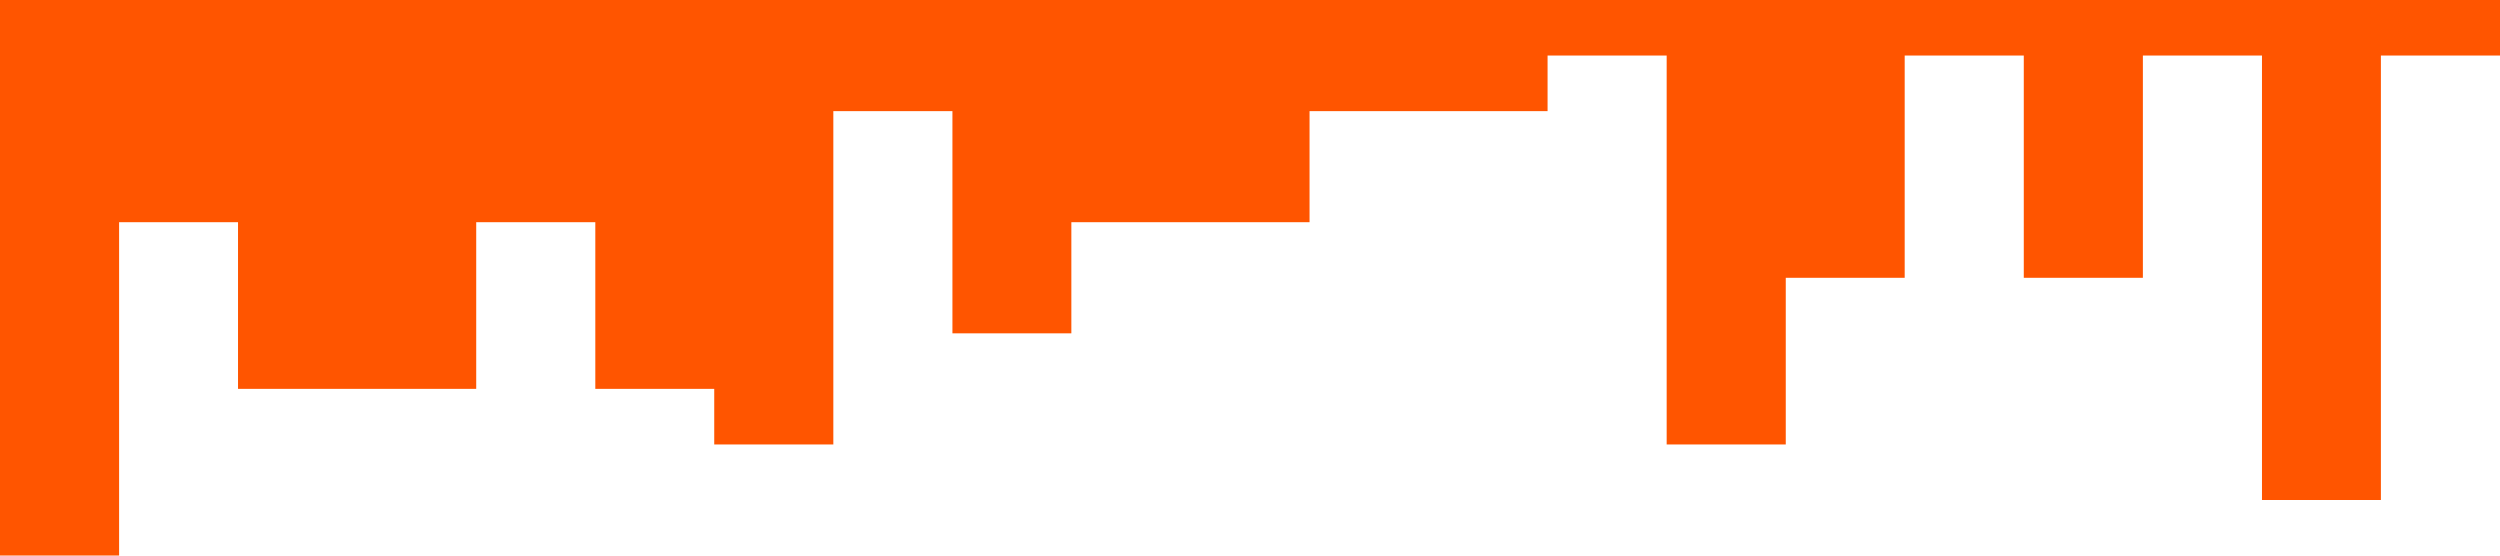<?xml version="1.0" standalone="no"?><svg xmlns="http://www.w3.org/2000/svg" viewBox="0 0 1440 320"><path fill="#ff5500" fill-opacity="1" d="M0,64L0,320L68.6,320L68.6,128L137.1,128L137.1,224L205.7,224L205.7,224L274.3,224L274.3,128L342.9,128L342.9,224L411.4,224L411.4,256L480,256L480,64L548.6,64L548.6,192L617.1,192L617.1,128L685.7,128L685.7,128L754.3,128L754.3,64L822.9,64L822.9,64L891.4,64L891.4,32L960,32L960,256L1028.6,256L1028.6,160L1097.1,160L1097.1,32L1165.7,32L1165.7,160L1234.3,160L1234.3,32L1302.9,32L1302.9,288L1371.4,288L1371.4,32L1440,32L1440,0L1371.4,0L1371.4,0L1302.9,0L1302.9,0L1234.3,0L1234.3,0L1165.7,0L1165.7,0L1097.1,0L1097.1,0L1028.6,0L1028.6,0L960,0L960,0L891.4,0L891.4,0L822.9,0L822.9,0L754.3,0L754.3,0L685.7,0L685.7,0L617.1,0L617.1,0L548.6,0L548.6,0L480,0L480,0L411.4,0L411.4,0L342.9,0L342.9,0L274.3,0L274.3,0L205.7,0L205.7,0L137.1,0L137.1,0L68.6,0L68.6,0L0,0L0,0Z"></path></svg>